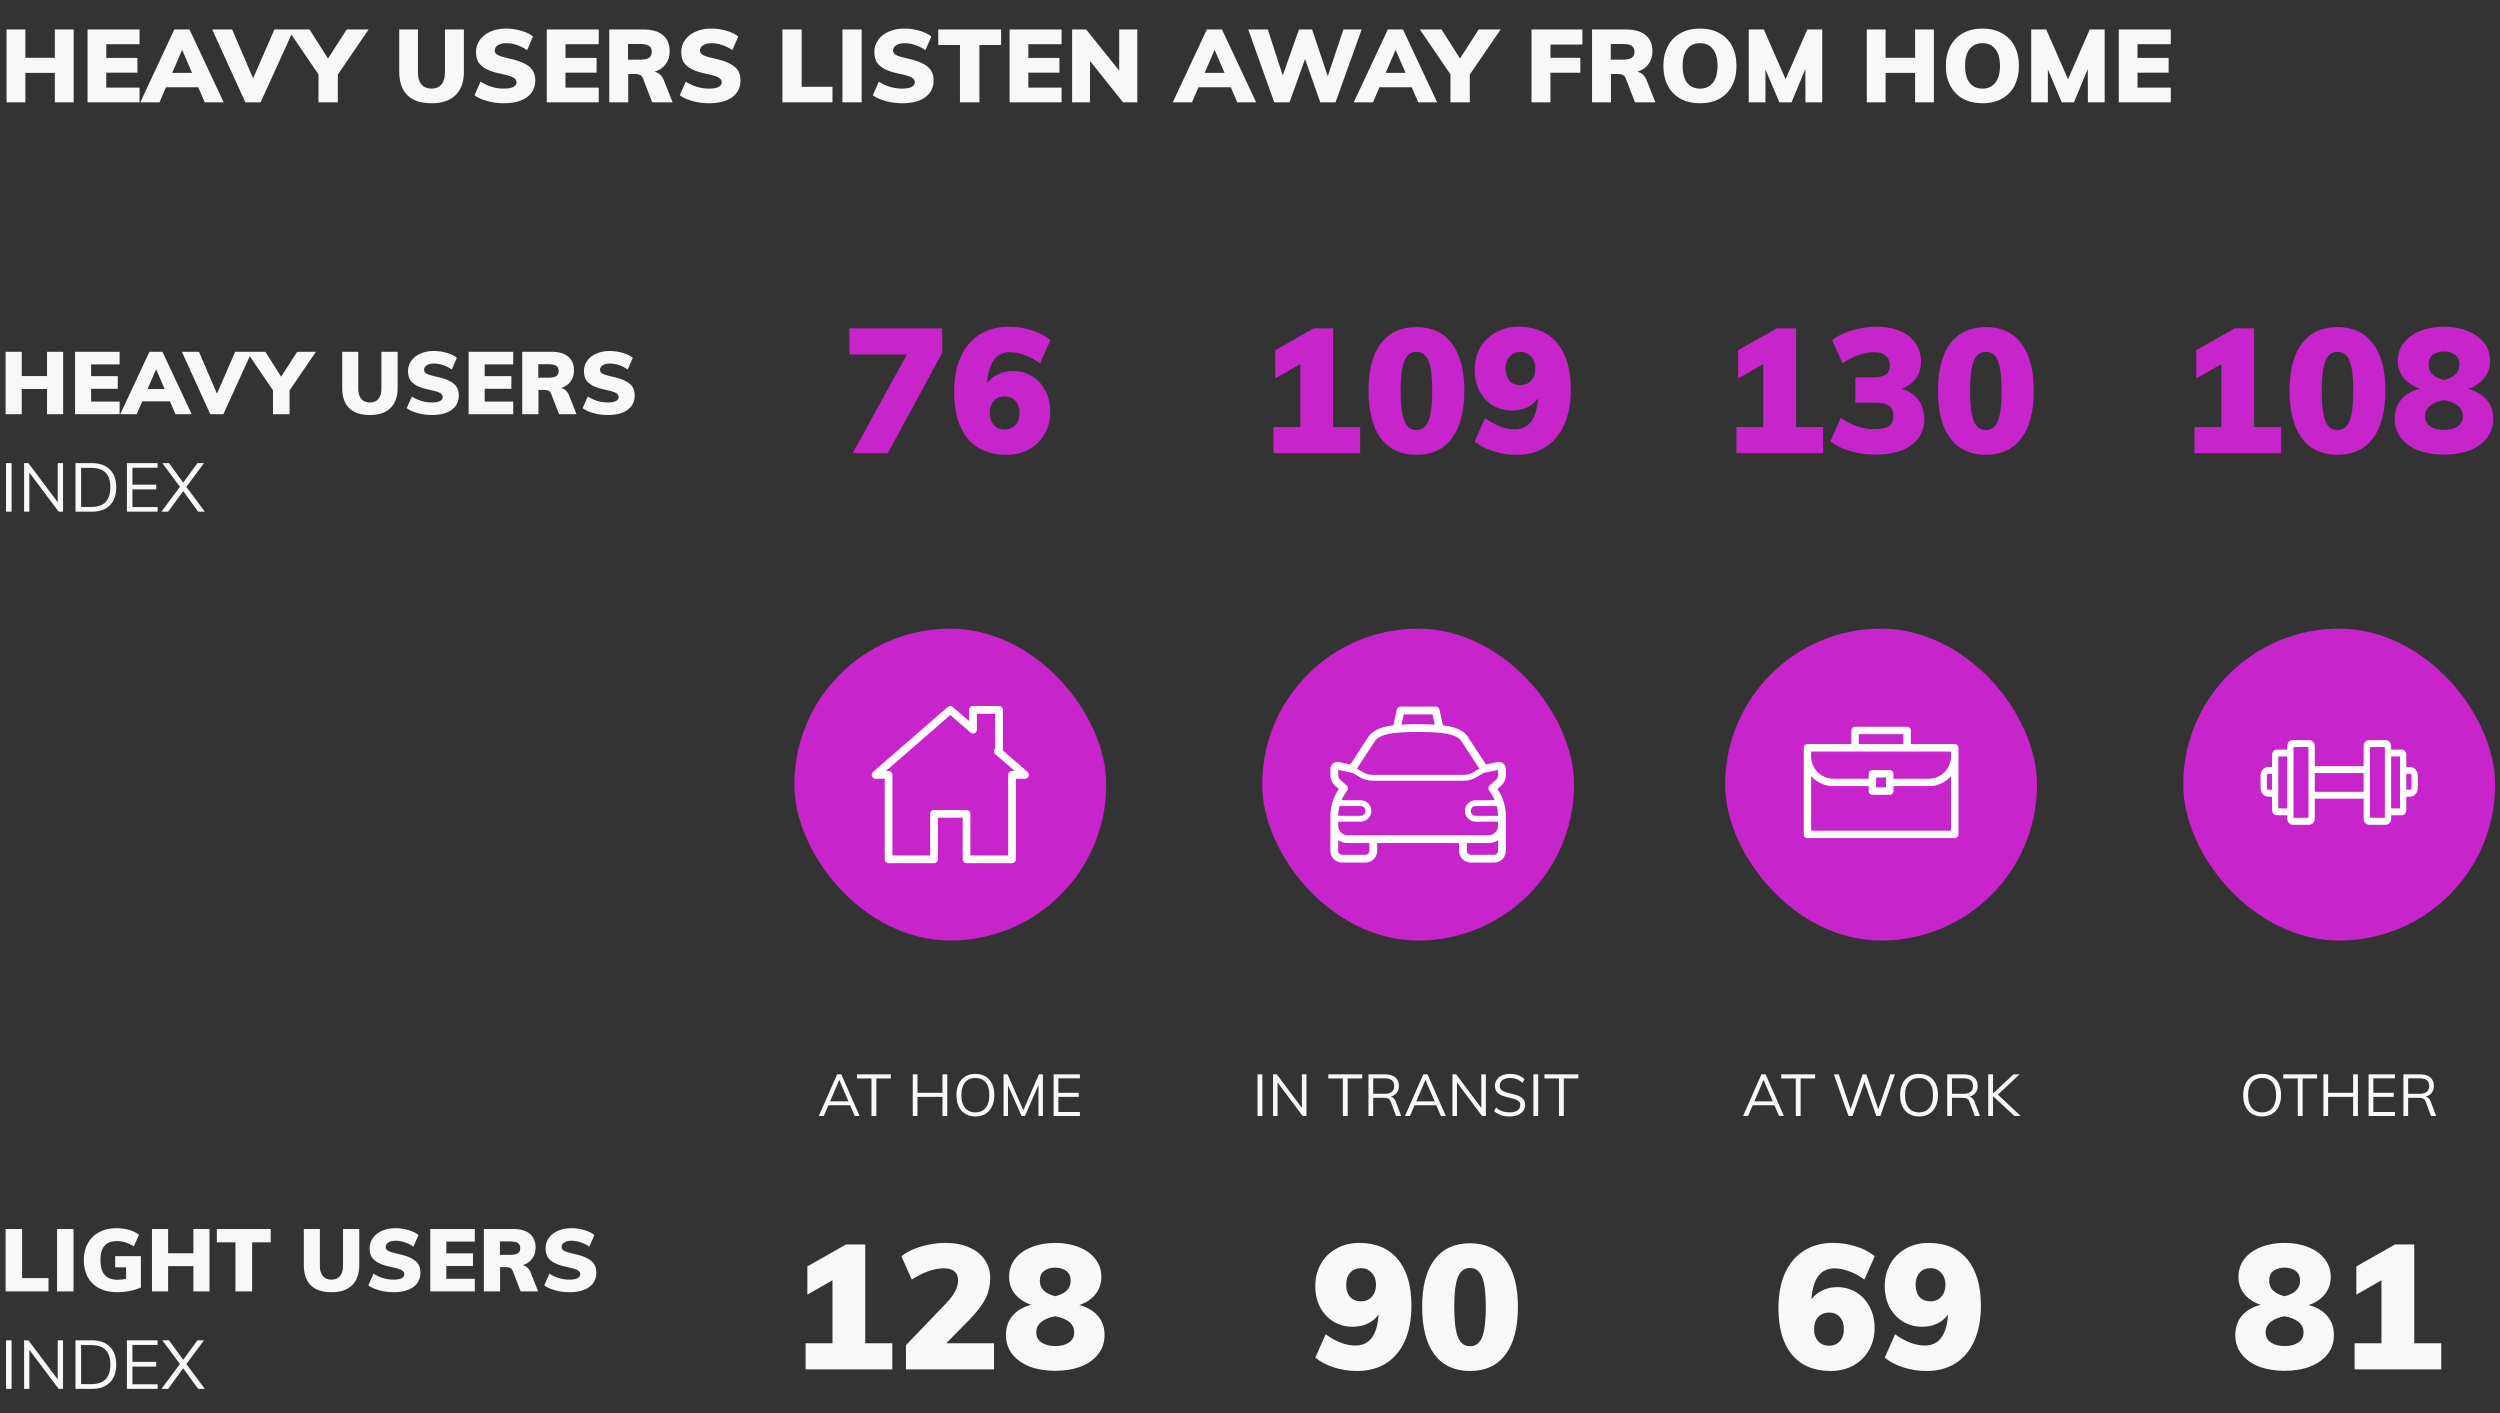 <svg width="513" height="290" viewBox="0 0 513 290" fill="none" xmlns="http://www.w3.org/2000/svg">
<rect x="0" y="0" width="513" height="290" fill="#333333" stroke="none"/>
<path d="M15.12 6.048V21H11.256V14.952H5.208V21H1.344V6.048H5.208V11.865H11.256V6.048H15.12ZM17.966 6.048H28.634V9.072H21.809V11.886H28.193V14.91H21.809V17.976H28.634V21H17.966V6.048ZM40.69 17.913H34.054L32.731 21H28.783L35.776 6.048H38.884L45.898 21H42.013L40.69 17.913ZM39.409 14.952L37.372 10.227L35.335 14.952H39.409ZM60.276 6.048L53.472 21H50.343L43.539 6.048H47.634L51.939 16.086L56.307 6.048H60.276ZM69.322 15.288V21H65.353V15.267L59.074 6.048H63.526L67.306 12.012L71.149 6.048H75.643L69.322 15.288ZM88.557 21.189C86.373 21.189 84.721 20.643 83.601 19.551C82.481 18.445 81.921 16.828 81.921 14.7V6.048H85.764V14.847C85.764 15.925 86.002 16.751 86.478 17.325C86.968 17.899 87.661 18.186 88.557 18.186C89.439 18.186 90.118 17.899 90.594 17.325C91.07 16.737 91.308 15.911 91.308 14.847V6.048H95.193V14.7C95.193 16.8 94.619 18.41 93.471 19.53C92.337 20.636 90.699 21.189 88.557 21.189ZM103.348 21.189C102.228 21.189 101.122 21.042 100.03 20.748C98.938 20.454 98.049 20.055 97.363 19.551L98.602 16.758C99.33 17.22 100.1 17.577 100.912 17.829C101.738 18.067 102.564 18.186 103.39 18.186C104.23 18.186 104.874 18.074 105.322 17.85C105.77 17.612 105.994 17.283 105.994 16.863C105.994 16.485 105.791 16.177 105.385 15.939C104.979 15.687 104.216 15.442 103.096 15.204C101.682 14.924 100.583 14.581 99.799 14.175C99.015 13.755 98.462 13.265 98.14 12.705C97.832 12.145 97.678 11.466 97.678 10.668C97.678 9.758 97.937 8.939 98.455 8.211C98.973 7.469 99.701 6.895 100.639 6.489C101.577 6.069 102.648 5.859 103.852 5.859C104.93 5.859 105.973 6.013 106.981 6.321C108.003 6.615 108.801 7.007 109.375 7.497L108.157 10.29C107.499 9.828 106.806 9.478 106.078 9.24C105.35 8.988 104.622 8.862 103.894 8.862C103.18 8.862 102.606 9.002 102.172 9.282C101.738 9.548 101.521 9.912 101.521 10.374C101.521 10.626 101.598 10.836 101.752 11.004C101.906 11.172 102.193 11.34 102.613 11.508C103.033 11.662 103.663 11.83 104.503 12.012C105.861 12.306 106.925 12.663 107.695 13.083C108.479 13.489 109.032 13.972 109.354 14.532C109.676 15.078 109.837 15.736 109.837 16.506C109.837 17.962 109.27 19.11 108.136 19.95C107.002 20.776 105.406 21.189 103.348 21.189ZM112.194 6.048H122.862V9.072H116.037V11.886H122.421V14.91H116.037V17.976H122.862V21H112.194V6.048ZM138.021 21H133.842L131.91 16.023C131.686 15.463 131.161 15.183 130.335 15.183H128.907V21H125.022V6.048H131.973C133.779 6.048 135.137 6.44 136.047 7.224C136.957 7.994 137.412 9.1 137.412 10.542C137.412 11.55 137.139 12.425 136.593 13.167C136.061 13.895 135.305 14.413 134.325 14.721C134.745 14.805 135.123 15.001 135.459 15.309C135.795 15.617 136.061 16.03 136.257 16.548L138.021 21ZM131.343 12.243C132.183 12.243 132.792 12.117 133.17 11.865C133.548 11.599 133.737 11.193 133.737 10.647C133.737 10.073 133.548 9.66 133.17 9.408C132.806 9.156 132.197 9.03 131.343 9.03H128.865V12.243H131.343ZM145.462 21.189C144.342 21.189 143.236 21.042 142.144 20.748C141.052 20.454 140.163 20.055 139.477 19.551L140.716 16.758C141.444 17.22 142.214 17.577 143.026 17.829C143.852 18.067 144.678 18.186 145.504 18.186C146.344 18.186 146.988 18.074 147.436 17.85C147.884 17.612 148.108 17.283 148.108 16.863C148.108 16.485 147.905 16.177 147.499 15.939C147.093 15.687 146.33 15.442 145.21 15.204C143.796 14.924 142.697 14.581 141.913 14.175C141.129 13.755 140.576 13.265 140.254 12.705C139.946 12.145 139.792 11.466 139.792 10.668C139.792 9.758 140.051 8.939 140.569 8.211C141.087 7.469 141.815 6.895 142.753 6.489C143.691 6.069 144.762 5.859 145.966 5.859C147.044 5.859 148.087 6.013 149.095 6.321C150.117 6.615 150.915 7.007 151.489 7.497L150.271 10.29C149.613 9.828 148.92 9.478 148.192 9.24C147.464 8.988 146.736 8.862 146.008 8.862C145.294 8.862 144.72 9.002 144.286 9.282C143.852 9.548 143.635 9.912 143.635 10.374C143.635 10.626 143.712 10.836 143.866 11.004C144.02 11.172 144.307 11.34 144.727 11.508C145.147 11.662 145.777 11.83 146.617 12.012C147.975 12.306 149.039 12.663 149.809 13.083C150.593 13.489 151.146 13.972 151.468 14.532C151.79 15.078 151.951 15.736 151.951 16.506C151.951 17.962 151.384 19.11 150.25 19.95C149.116 20.776 147.52 21.189 145.462 21.189ZM160.553 6.048H164.501V17.808H170.822V21H160.553V6.048ZM172.869 6.048H176.817V21H172.869V6.048ZM185.086 21.189C183.966 21.189 182.86 21.042 181.768 20.748C180.676 20.454 179.787 20.055 179.101 19.551L180.34 16.758C181.068 17.22 181.838 17.577 182.65 17.829C183.476 18.067 184.302 18.186 185.128 18.186C185.968 18.186 186.612 18.074 187.06 17.85C187.508 17.612 187.732 17.283 187.732 16.863C187.732 16.485 187.529 16.177 187.123 15.939C186.717 15.687 185.954 15.442 184.834 15.204C183.42 14.924 182.321 14.581 181.537 14.175C180.753 13.755 180.2 13.265 179.878 12.705C179.57 12.145 179.416 11.466 179.416 10.668C179.416 9.758 179.675 8.939 180.193 8.211C180.711 7.469 181.439 6.895 182.377 6.489C183.315 6.069 184.386 5.859 185.59 5.859C186.668 5.859 187.711 6.013 188.719 6.321C189.741 6.615 190.539 7.007 191.113 7.497L189.895 10.29C189.237 9.828 188.544 9.478 187.816 9.24C187.088 8.988 186.36 8.862 185.632 8.862C184.918 8.862 184.344 9.002 183.91 9.282C183.476 9.548 183.259 9.912 183.259 10.374C183.259 10.626 183.336 10.836 183.49 11.004C183.644 11.172 183.931 11.34 184.351 11.508C184.771 11.662 185.401 11.83 186.241 12.012C187.599 12.306 188.663 12.663 189.433 13.083C190.217 13.489 190.77 13.972 191.092 14.532C191.414 15.078 191.575 15.736 191.575 16.506C191.575 17.962 191.008 19.11 189.874 19.95C188.74 20.776 187.144 21.189 185.086 21.189ZM196.984 9.24H192.532V6.048H205.426V9.24H200.974V21H196.984V9.24ZM207.17 6.048H217.838V9.072H211.013V11.886H217.397V14.91H211.013V17.976H217.838V21H207.17V6.048ZM233.375 6.048V21H230.456L223.673 12.516V21H219.998V6.048H222.875L229.658 14.49V6.048H233.375ZM252.556 17.913H245.92L244.597 21H240.649L247.642 6.048H250.75L257.764 21H253.879L252.556 17.913ZM251.275 14.952L249.238 10.227L247.201 14.952H251.275ZM279.408 6.048L274.053 21H270.924L267.795 12.117L264.603 21H261.474L256.14 6.048H260.151L263.217 15.477L266.556 6.048H269.244L272.457 15.645L275.67 6.048H279.408ZM289.697 17.913H283.061L281.738 21H277.79L284.783 6.048H287.891L294.905 21H291.02L289.697 17.913ZM288.416 14.952L286.379 10.227L284.342 14.952H288.416ZM301.604 15.288V21H297.635V15.267L291.356 6.048H295.808L299.588 12.012L303.431 6.048H307.925L301.604 15.288ZM314.267 6.048H324.704V9.135H318.152V11.865H324.284V14.931H318.152V21H314.267V6.048ZM339.684 21H335.505L333.573 16.023C333.349 15.463 332.824 15.183 331.998 15.183H330.57V21H326.685V6.048H333.636C335.442 6.048 336.8 6.44 337.71 7.224C338.62 7.994 339.075 9.1 339.075 10.542C339.075 11.55 338.802 12.425 338.256 13.167C337.724 13.895 336.968 14.413 335.988 14.721C336.408 14.805 336.786 15.001 337.122 15.309C337.458 15.617 337.724 16.03 337.92 16.548L339.684 21ZM333.006 12.243C333.846 12.243 334.455 12.117 334.833 11.865C335.211 11.599 335.4 11.193 335.4 10.647C335.4 10.073 335.211 9.66 334.833 9.408C334.469 9.156 333.86 9.03 333.006 9.03H330.528V12.243H333.006ZM348.847 21.189C347.321 21.189 345.991 20.881 344.857 20.265C343.723 19.635 342.848 18.739 342.232 17.577C341.63 16.415 341.329 15.057 341.329 13.503C341.329 11.949 341.637 10.598 342.253 9.45C342.869 8.302 343.737 7.42 344.857 6.804C345.991 6.174 347.321 5.859 348.847 5.859C350.373 5.859 351.696 6.174 352.816 6.804C353.95 7.42 354.818 8.302 355.42 9.45C356.022 10.598 356.323 11.949 356.323 13.503C356.323 15.057 356.022 16.415 355.42 17.577C354.818 18.739 353.95 19.635 352.816 20.265C351.696 20.881 350.373 21.189 348.847 21.189ZM348.847 18.186C349.967 18.186 350.842 17.787 351.472 16.989C352.116 16.191 352.438 15.029 352.438 13.503C352.438 11.991 352.116 10.843 351.472 10.059C350.842 9.261 349.967 8.862 348.847 8.862C347.727 8.862 346.852 9.254 346.222 10.038C345.592 10.822 345.277 11.977 345.277 13.503C345.277 15.043 345.592 16.212 346.222 17.01C346.852 17.794 347.727 18.186 348.847 18.186ZM373.922 6.048V21H370.478L370.457 14.154L367.622 21H365.123L362.267 14.238V21H358.844V6.048H361.931L366.404 16.254L370.856 6.048H373.922ZM396.839 6.048V21H392.975V14.952H386.927V21H383.063V6.048H386.927V11.865H392.975V6.048H396.839ZM406.804 21.189C405.278 21.189 403.948 20.881 402.814 20.265C401.68 19.635 400.805 18.739 400.189 17.577C399.587 16.415 399.286 15.057 399.286 13.503C399.286 11.949 399.594 10.598 400.21 9.45C400.826 8.302 401.694 7.42 402.814 6.804C403.948 6.174 405.278 5.859 406.804 5.859C408.33 5.859 409.653 6.174 410.773 6.804C411.907 7.42 412.775 8.302 413.377 9.45C413.979 10.598 414.28 11.949 414.28 13.503C414.28 15.057 413.979 16.415 413.377 17.577C412.775 18.739 411.907 19.635 410.773 20.265C409.653 20.881 408.33 21.189 406.804 21.189ZM406.804 18.186C407.924 18.186 408.799 17.787 409.429 16.989C410.073 16.191 410.395 15.029 410.395 13.503C410.395 11.991 410.073 10.843 409.429 10.059C408.799 9.261 407.924 8.862 406.804 8.862C405.684 8.862 404.809 9.254 404.179 10.038C403.549 10.822 403.234 11.977 403.234 13.503C403.234 15.043 403.549 16.212 404.179 17.01C404.809 17.794 405.684 18.186 406.804 18.186ZM431.879 6.048V21H428.435L428.414 14.154L425.579 21H423.08L420.224 14.238V21H416.801V6.048H419.888L424.361 16.254L428.813 6.048H431.879ZM434.775 6.048H445.443V9.072H438.618V11.886H445.002V14.91H438.618V17.976H445.443V21H434.775V6.048Z" fill="#F8F8F8"/>
<path d="M12.96 72.184V85H9.648V79.816H4.464V85H1.152V72.184H4.464V77.17H9.648V72.184H12.96ZM15.4 72.184H24.544V74.776H18.694V77.188H24.166V79.78H18.694V82.408H24.544V85H15.4V72.184ZM34.877 82.354H29.189L28.055 85H24.671L30.665 72.184H33.329L39.341 85H36.011L34.877 82.354ZM33.779 79.816L32.033 75.766L30.287 79.816H33.779ZM51.665 72.184L45.833 85H43.151L37.319 72.184H40.829L44.519 80.788L48.263 72.184H51.665ZM59.419 80.104V85H56.017V80.086L50.635 72.184H54.451L57.691 77.296L60.985 72.184H64.837L59.419 80.104ZM75.906 85.162C74.034 85.162 72.618 84.694 71.658 83.758C70.698 82.81 70.218 81.424 70.218 79.6V72.184H73.512V79.726C73.512 80.65 73.716 81.358 74.124 81.85C74.544 82.342 75.138 82.588 75.906 82.588C76.662 82.588 77.244 82.342 77.652 81.85C78.06 81.346 78.264 80.638 78.264 79.726V72.184H81.594V79.6C81.594 81.4 81.102 82.78 80.118 83.74C79.146 84.688 77.742 85.162 75.906 85.162ZM88.584 85.162C87.624 85.162 86.676 85.036 85.74 84.784C84.804 84.532 84.042 84.19 83.454 83.758L84.516 81.364C85.14 81.76 85.8 82.066 86.496 82.282C87.204 82.486 87.912 82.588 88.62 82.588C89.34 82.588 89.892 82.492 90.276 82.3C90.66 82.096 90.852 81.814 90.852 81.454C90.852 81.13 90.678 80.866 90.33 80.662C89.982 80.446 89.328 80.236 88.368 80.032C87.156 79.792 86.214 79.498 85.542 79.15C84.87 78.79 84.396 78.37 84.12 77.89C83.856 77.41 83.724 76.828 83.724 76.144C83.724 75.364 83.946 74.662 84.39 74.038C84.834 73.402 85.458 72.91 86.262 72.562C87.066 72.202 87.984 72.022 89.016 72.022C89.94 72.022 90.834 72.154 91.698 72.418C92.574 72.67 93.258 73.006 93.75 73.426L92.706 75.82C92.142 75.424 91.548 75.124 90.924 74.92C90.3 74.704 89.676 74.596 89.052 74.596C88.44 74.596 87.948 74.716 87.576 74.956C87.204 75.184 87.018 75.496 87.018 75.892C87.018 76.108 87.084 76.288 87.216 76.432C87.348 76.576 87.594 76.72 87.954 76.864C88.314 76.996 88.854 77.14 89.574 77.296C90.738 77.548 91.65 77.854 92.31 78.214C92.982 78.562 93.456 78.976 93.732 79.456C94.008 79.924 94.146 80.488 94.146 81.148C94.146 82.396 93.66 83.38 92.688 84.1C91.716 84.808 90.348 85.162 88.584 85.162ZM96.166 72.184H105.31V74.776H99.46V77.188H104.932V79.78H99.46V82.408H105.31V85H96.166V72.184ZM118.304 85H114.722L113.066 80.734C112.874 80.254 112.424 80.014 111.716 80.014H110.492V85H107.162V72.184H113.12C114.668 72.184 115.832 72.52 116.612 73.192C117.392 73.852 117.782 74.8 117.782 76.036C117.782 76.9 117.548 77.65 117.08 78.286C116.624 78.91 115.976 79.354 115.136 79.618C115.496 79.69 115.82 79.858 116.108 80.122C116.396 80.386 116.624 80.74 116.792 81.184L118.304 85ZM112.58 77.494C113.3 77.494 113.822 77.386 114.146 77.17C114.47 76.942 114.632 76.594 114.632 76.126C114.632 75.634 114.47 75.28 114.146 75.064C113.834 74.848 113.312 74.74 112.58 74.74H110.456V77.494H112.58ZM124.682 85.162C123.722 85.162 122.774 85.036 121.838 84.784C120.902 84.532 120.14 84.19 119.552 83.758L120.614 81.364C121.238 81.76 121.898 82.066 122.594 82.282C123.302 82.486 124.01 82.588 124.718 82.588C125.438 82.588 125.99 82.492 126.374 82.3C126.758 82.096 126.95 81.814 126.95 81.454C126.95 81.13 126.776 80.866 126.428 80.662C126.08 80.446 125.426 80.236 124.466 80.032C123.254 79.792 122.312 79.498 121.64 79.15C120.968 78.79 120.494 78.37 120.218 77.89C119.954 77.41 119.822 76.828 119.822 76.144C119.822 75.364 120.044 74.662 120.488 74.038C120.932 73.402 121.556 72.91 122.36 72.562C123.164 72.202 124.082 72.022 125.114 72.022C126.038 72.022 126.932 72.154 127.796 72.418C128.672 72.67 129.356 73.006 129.848 73.426L128.804 75.82C128.24 75.424 127.646 75.124 127.022 74.92C126.398 74.704 125.774 74.596 125.15 74.596C124.538 74.596 124.046 74.716 123.674 74.956C123.302 75.184 123.116 75.496 123.116 75.892C123.116 76.108 123.182 76.288 123.314 76.432C123.446 76.576 123.692 76.72 124.052 76.864C124.412 76.996 124.952 77.14 125.672 77.296C126.836 77.548 127.748 77.854 128.408 78.214C129.08 78.562 129.554 78.976 129.83 79.456C130.106 79.924 130.244 80.488 130.244 81.148C130.244 82.396 129.758 83.38 128.786 84.1C127.814 84.808 126.446 85.162 124.682 85.162Z" fill="#F8F8F8"/>
<path d="M193.34 67.368V72.408L182.18 93H174.98L186.104 72.732H174.296V67.368H193.34ZM207.847 76.116C209.311 76.116 210.619 76.476 211.771 77.196C212.947 77.916 213.859 78.912 214.507 80.184C215.179 81.432 215.515 82.86 215.515 84.468C215.515 86.172 215.131 87.696 214.363 89.04C213.595 90.384 212.527 91.44 211.159 92.208C209.791 92.952 208.243 93.324 206.515 93.324C203.083 93.324 200.431 92.208 198.559 89.976C196.711 87.744 195.787 84.564 195.787 80.436C195.787 77.676 196.231 75.288 197.119 73.272C198.031 71.256 199.327 69.72 201.007 68.664C202.687 67.584 204.679 67.044 206.983 67.044C208.615 67.044 210.187 67.284 211.699 67.764C213.211 68.244 214.495 68.916 215.551 69.78L213.427 74.568C212.347 73.776 211.279 73.2 210.223 72.84C209.167 72.456 208.195 72.264 207.307 72.264C204.427 72.264 202.843 74.388 202.555 78.636C203.107 77.868 203.851 77.256 204.787 76.8C205.723 76.344 206.743 76.116 207.847 76.116ZM206.155 88.14C207.091 88.14 207.835 87.828 208.387 87.204C208.939 86.58 209.215 85.764 209.215 84.756C209.215 83.7 208.939 82.872 208.387 82.272C207.859 81.648 207.115 81.336 206.155 81.336C205.243 81.336 204.499 81.648 203.923 82.272C203.371 82.896 203.095 83.724 203.095 84.756C203.095 85.74 203.371 86.556 203.923 87.204C204.499 87.828 205.243 88.14 206.155 88.14Z" fill="#C824CB"/>
<path d="M183.096 275.636V281H165.312V275.636H170.82V262.712L165.672 265.664V259.868L173.592 255.368H177.552V275.636H183.096ZM203.975 275.636V281H185.903V276.032L194.255 267.32C195.815 265.688 196.595 264.164 196.595 262.748C196.595 261.092 195.611 260.264 193.643 260.264C192.635 260.264 191.567 260.468 190.439 260.876C189.335 261.26 188.219 261.824 187.091 262.568L184.967 257.78C185.999 256.94 187.331 256.28 188.963 255.8C190.619 255.296 192.299 255.044 194.003 255.044C195.851 255.044 197.459 255.344 198.827 255.944C200.219 256.52 201.287 257.36 202.031 258.464C202.799 259.544 203.183 260.816 203.183 262.28C203.183 263.768 202.883 265.124 202.283 266.348C201.707 267.548 200.711 268.904 199.295 270.416L194.183 275.636H203.975ZM221.468 267.788C223.1 268.22 224.372 268.964 225.284 270.02C226.196 271.076 226.652 272.384 226.652 273.944C226.652 275.456 226.22 276.764 225.356 277.868C224.492 278.972 223.292 279.824 221.756 280.424C220.244 281 218.504 281.288 216.536 281.288C214.568 281.288 212.816 281 211.28 280.424C209.768 279.824 208.58 278.972 207.716 277.868C206.852 276.764 206.42 275.456 206.42 273.944C206.42 272.36 206.876 271.04 207.788 269.984C208.7 268.904 209.984 268.16 211.64 267.752C210.224 267.272 209.108 266.54 208.292 265.556C207.476 264.548 207.068 263.372 207.068 262.028C207.068 260.612 207.476 259.376 208.292 258.32C209.132 257.264 210.26 256.46 211.676 255.908C213.116 255.332 214.736 255.044 216.536 255.044C218.336 255.044 219.944 255.332 221.36 255.908C222.8 256.46 223.928 257.264 224.744 258.32C225.584 259.376 226.004 260.612 226.004 262.028C226.004 263.396 225.584 264.596 224.744 265.628C223.928 266.636 222.836 267.356 221.468 267.788ZM216.536 260.12C215.6 260.12 214.832 260.348 214.232 260.804C213.656 261.236 213.368 261.908 213.368 262.82C213.368 264.404 214.424 265.46 216.536 265.988C218.648 265.46 219.704 264.404 219.704 262.82C219.704 261.908 219.404 261.236 218.804 260.804C218.228 260.348 217.472 260.12 216.536 260.12ZM216.536 276.212C217.688 276.212 218.624 275.972 219.344 275.492C220.064 275.012 220.424 274.316 220.424 273.404C220.424 272.516 220.076 271.796 219.38 271.244C218.684 270.692 217.736 270.308 216.536 270.092C215.336 270.308 214.388 270.692 213.692 271.244C212.996 271.796 212.648 272.516 212.648 273.404C212.648 274.316 213.008 275.012 213.728 275.492C214.448 275.972 215.384 276.212 216.536 276.212Z" fill="#F8F8F8"/>
<path d="M174.448 226.804H169.984L169.036 229H168.016L171.772 220.456H172.636L176.392 229H175.384L174.448 226.804ZM174.1 225.988L172.216 221.596L170.332 225.988H174.1ZM178.824 221.296H175.848V220.456H182.796V221.296H179.82V229H178.824V221.296ZM194.376 220.456V229H193.392V225.076H188.268V229H187.296V220.456H188.268V224.248H193.392V220.456H194.376ZM200.148 229.096C199.356 229.096 198.668 228.92 198.084 228.568C197.5 228.216 197.048 227.712 196.728 227.056C196.416 226.392 196.26 225.616 196.26 224.728C196.26 223.832 196.416 223.056 196.728 222.4C197.04 221.744 197.488 221.24 198.072 220.888C198.656 220.536 199.348 220.36 200.148 220.36C200.948 220.36 201.64 220.536 202.224 220.888C202.808 221.24 203.256 221.744 203.568 222.4C203.88 223.056 204.036 223.828 204.036 224.716C204.036 225.612 203.876 226.388 203.556 227.044C203.244 227.7 202.796 228.208 202.212 228.568C201.628 228.92 200.94 229.096 200.148 229.096ZM200.148 228.256C201.052 228.256 201.756 227.948 202.26 227.332C202.764 226.716 203.016 225.844 203.016 224.716C203.016 223.588 202.764 222.72 202.26 222.112C201.764 221.504 201.06 221.2 200.148 221.2C199.236 221.2 198.528 221.508 198.024 222.124C197.52 222.732 197.268 223.596 197.268 224.716C197.268 225.844 197.52 226.716 198.024 227.332C198.528 227.948 199.236 228.256 200.148 228.256ZM214.006 220.456V229H213.094V222.652L210.322 229H209.626L206.83 222.7L206.842 229H205.93V220.456H206.746L209.986 227.824L213.19 220.456H214.006ZM216.202 220.456H221.602V221.272H217.174V224.248H221.362V225.076H217.174V228.184H221.602V229H216.202V220.456Z" fill="#F8F8F8"/>
<rect x="163" y="129" width="64" height="64" rx="32" fill="#C824CB"/>
<path fill-rule="evenodd" clip-rule="evenodd" d="M198.334 177H207.667C208.034 177 208.334 176.701 208.334 176.333V159.667H210.334C210.611 159.667 210.861 159.494 210.958 159.234C211.055 158.973 210.979 158.681 210.771 158.497L205.667 154.06V145.667C205.667 145.299 205.367 145 205 145H199.667C199.3 145 199 145.299 199 145.667V148.263L195.437 145.164C195.187 144.945 194.813 144.945 194.563 145.164L179.229 158.497C179.02 158.681 178.945 158.973 179.042 159.234C179.14 159.495 179.389 159.667 179.666 159.667H181.666V176.333C181.666 176.701 181.965 177 182.333 177H191.667C192.035 177 192.333 176.701 192.333 176.333V167.667H197.667V176.333C197.667 176.701 197.967 177 198.334 177ZM207.001 175.667H199V167C199 166.632 198.7 166.334 198.334 166.334H191.667C191.299 166.334 191 166.632 191 167V175.667H183V159.001C183 158.633 182.701 158.334 182.333 158.334H181.449L195 146.552L199.23 150.232C199.427 150.401 199.708 150.442 199.944 150.333C200.183 150.225 200.334 149.988 200.332 149.726V146.335H204.332V153.638C204.299 153.668 204.267 153.7 204.239 153.736C204.015 154.016 204.051 154.422 204.322 154.658L208.551 158.334H207.667C207.301 158.334 207.001 158.633 207.001 159.001V175.667Z" fill="white"/>
<path d="M208.334 159.667V159.542H208.209V159.667H208.334ZM210.958 159.234L211.075 159.278L211.075 159.278L210.958 159.234ZM210.771 158.497L210.854 158.403L210.853 158.402L210.771 158.497ZM205.667 154.06H205.542V154.117L205.585 154.154L205.667 154.06ZM199 148.263L198.918 148.357L199.125 148.537V148.263H199ZM195.437 145.164L195.355 145.258L195.355 145.258L195.437 145.164ZM194.563 145.164L194.645 145.258L194.645 145.258L194.563 145.164ZM179.229 158.497L179.147 158.402L179.146 158.403L179.229 158.497ZM179.042 159.234L179.159 159.19L179.042 159.234ZM181.666 159.667H181.791V159.542H181.666V159.667ZM192.333 167.667V167.542H192.208V167.667H192.333ZM197.667 167.667H197.792V167.542H197.667V167.667ZM199 175.667H198.875V175.792H199V175.667ZM207.001 175.667V175.792H207.126V175.667H207.001ZM191 175.667V175.792H191.125V175.667H191ZM183 175.667H182.875V175.792H183V175.667ZM181.449 158.334L181.367 158.24L181.115 158.459H181.449V158.334ZM195 146.552L195.082 146.458L195 146.386L194.918 146.458L195 146.552ZM199.23 150.232L199.148 150.326L199.148 150.327L199.23 150.232ZM199.944 150.333L199.893 150.219L199.892 150.22L199.944 150.333ZM200.332 149.726H200.207L200.207 149.727L200.332 149.726ZM200.332 146.335V146.21H200.207V146.335H200.332ZM204.332 146.335H204.457V146.21H204.332V146.335ZM204.332 153.638L204.415 153.732L204.457 153.695V153.638H204.332ZM204.239 153.736L204.337 153.814L204.338 153.812L204.239 153.736ZM204.322 154.658L204.24 154.752L204.24 154.753L204.322 154.658ZM208.551 158.334V158.459H208.886L208.633 158.24L208.551 158.334ZM207.667 176.875H198.334V177.125H207.667V176.875ZM208.209 176.333C208.209 176.632 207.965 176.875 207.667 176.875V177.125C208.103 177.125 208.459 176.771 208.459 176.333H208.209ZM208.209 159.667V176.333H208.459V159.667H208.209ZM210.334 159.542H208.334V159.792H210.334V159.542ZM210.841 159.19C210.762 159.402 210.559 159.542 210.334 159.542V159.792C210.664 159.792 210.96 159.587 211.075 159.278L210.841 159.19ZM210.689 158.59C210.859 158.741 210.92 158.978 210.841 159.19L211.075 159.278C211.191 158.967 211.1 158.621 210.854 158.403L210.689 158.59ZM205.585 154.154L210.689 158.591L210.853 158.402L205.749 153.965L205.585 154.154ZM205.542 145.667V154.06H205.792V145.667H205.542ZM205 145.125C205.298 145.125 205.542 145.368 205.542 145.667H205.792C205.792 145.229 205.436 144.875 205 144.875V145.125ZM199.667 145.125H205V144.875H199.667V145.125ZM199.125 145.667C199.125 145.368 199.369 145.125 199.667 145.125V144.875C199.231 144.875 198.875 145.229 198.875 145.667H199.125ZM199.125 148.263V145.667H198.875V148.263H199.125ZM195.355 145.258L198.918 148.357L199.082 148.168L195.519 145.07L195.355 145.258ZM194.645 145.258C194.849 145.081 195.152 145.081 195.355 145.258L195.52 145.07C195.222 144.81 194.778 144.81 194.481 145.07L194.645 145.258ZM179.311 158.591L194.645 145.258L194.481 145.07L179.147 158.402L179.311 158.591ZM179.159 159.19C179.08 158.978 179.141 158.741 179.311 158.591L179.146 158.403C178.898 158.621 178.809 158.967 178.925 159.278L179.159 159.19ZM179.666 159.542C179.441 159.542 179.238 159.403 179.159 159.19L178.925 159.278C179.041 159.588 179.337 159.792 179.666 159.792V159.542ZM181.666 159.542H179.666V159.792H181.666V159.542ZM181.791 176.333V159.667H181.541V176.333H181.791ZM182.333 176.875C182.034 176.875 181.791 176.632 181.791 176.333H181.541C181.541 176.77 181.896 177.125 182.333 177.125V176.875ZM191.667 176.875H182.333V177.125H191.667V176.875ZM192.208 176.333C192.208 176.632 191.966 176.875 191.667 176.875V177.125C192.104 177.125 192.458 176.77 192.458 176.333H192.208ZM192.208 167.667V176.333H192.458V167.667H192.208ZM197.667 167.542H192.333V167.792H197.667V167.542ZM197.792 176.333V167.667H197.542V176.333H197.792ZM198.334 176.875C198.036 176.875 197.792 176.632 197.792 176.333H197.542C197.542 176.771 197.898 177.125 198.334 177.125V176.875ZM199 175.792H207.001V175.542H199V175.792ZM198.875 167V175.667H199.125V167H198.875ZM198.334 166.459C198.631 166.459 198.875 166.702 198.875 167H199.125C199.125 166.563 198.769 166.209 198.334 166.209V166.459ZM191.667 166.459H198.334V166.209H191.667V166.459ZM191.125 167C191.125 166.701 191.368 166.459 191.667 166.459V166.209C191.23 166.209 190.875 166.563 190.875 167H191.125ZM191.125 175.667V167H190.875V175.667H191.125ZM183 175.792H191V175.542H183V175.792ZM182.875 159.001V175.667H183.125V159.001H182.875ZM182.333 158.459C182.632 158.459 182.875 158.702 182.875 159.001H183.125C183.125 158.564 182.77 158.209 182.333 158.209V158.459ZM181.449 158.459H182.333V158.209H181.449V158.459ZM194.918 146.458L181.367 158.24L181.531 158.428L195.082 146.646L194.918 146.458ZM199.312 150.137L195.082 146.458L194.918 146.646L199.148 150.326L199.312 150.137ZM199.892 150.22C199.701 150.308 199.472 150.275 199.311 150.137L199.148 150.327C199.382 150.527 199.716 150.577 199.997 150.447L199.892 150.22ZM200.207 149.727C200.208 149.94 200.086 150.132 199.893 150.219L199.996 150.447C200.28 150.318 200.459 150.036 200.457 149.726L200.207 149.727ZM200.207 146.335V149.726H200.457V146.335H200.207ZM204.332 146.21H200.332V146.46H204.332V146.21ZM204.457 153.638V146.335H204.207V153.638H204.457ZM204.338 153.812C204.36 153.784 204.386 153.758 204.415 153.732L204.25 153.544C204.213 153.577 204.175 153.615 204.14 153.659L204.338 153.812ZM204.404 154.564C204.184 154.372 204.155 154.041 204.337 153.814L204.142 153.658C203.876 153.99 203.918 154.472 204.24 154.752L204.404 154.564ZM208.633 158.24L204.404 154.564L204.24 154.753L208.469 158.428L208.633 158.24ZM207.667 158.459H208.551V158.209H207.667V158.459ZM207.126 159.001C207.126 158.702 207.369 158.459 207.667 158.459V158.209C207.232 158.209 206.876 158.564 206.876 159.001H207.126ZM207.126 175.667V159.001H206.876V175.667H207.126Z" fill="white"/>
<path d="M279.096 87.636V93H261.312V87.636H266.82V74.712L261.672 77.664V71.868L269.592 67.368H273.552V87.636H279.096ZM290.651 93.324C287.483 93.324 285.047 92.196 283.343 89.94C281.663 87.684 280.823 84.42 280.823 80.148C280.823 75.948 281.663 72.732 283.343 70.5C285.047 68.244 287.483 67.116 290.651 67.116C293.819 67.116 296.243 68.244 297.923 70.5C299.627 72.732 300.479 75.948 300.479 80.148C300.479 84.42 299.627 87.684 297.923 89.94C296.243 92.196 293.819 93.324 290.651 93.324ZM290.651 88.248C291.803 88.248 292.631 87.624 293.135 86.376C293.639 85.104 293.891 83.028 293.891 80.148C293.891 77.34 293.639 75.312 293.135 74.064C292.631 72.816 291.803 72.192 290.651 72.192C289.499 72.192 288.671 72.816 288.167 74.064C287.663 75.312 287.411 77.34 287.411 80.148C287.411 83.028 287.663 85.104 288.167 86.376C288.671 87.624 289.499 88.248 290.651 88.248ZM311.601 67.044C315.033 67.044 317.673 68.16 319.521 70.392C321.393 72.624 322.329 75.804 322.329 79.932C322.329 82.692 321.885 85.08 320.997 87.096C320.109 89.112 318.825 90.66 317.145 91.74C315.465 92.796 313.473 93.324 311.169 93.324C309.537 93.324 307.965 93.084 306.453 92.604C304.941 92.124 303.657 91.452 302.601 90.588L304.725 85.8C306.861 87.336 308.901 88.104 310.845 88.104C313.725 88.104 315.309 85.98 315.597 81.732C315.045 82.524 314.301 83.148 313.365 83.604C312.429 84.036 311.397 84.252 310.269 84.252C308.805 84.252 307.485 83.892 306.309 83.172C305.157 82.452 304.245 81.468 303.573 80.22C302.925 78.948 302.601 77.508 302.601 75.9C302.601 74.196 302.985 72.672 303.753 71.328C304.521 69.984 305.589 68.94 306.957 68.196C308.325 67.428 309.873 67.044 311.601 67.044ZM311.997 79.032C312.909 79.032 313.641 78.72 314.193 78.096C314.769 77.472 315.057 76.644 315.057 75.612C315.057 74.628 314.769 73.824 314.193 73.2C313.617 72.552 312.885 72.228 311.997 72.228C311.061 72.228 310.317 72.54 309.765 73.164C309.213 73.788 308.937 74.604 308.937 75.612C308.937 76.668 309.201 77.508 309.729 78.132C310.281 78.732 311.037 79.032 311.997 79.032Z" fill="#C824CB"/>
<path d="M278.9 255.044C282.332 255.044 284.972 256.16 286.82 258.392C288.692 260.624 289.628 263.804 289.628 267.932C289.628 270.692 289.184 273.08 288.296 275.096C287.408 277.112 286.124 278.66 284.444 279.74C282.764 280.796 280.772 281.324 278.468 281.324C276.836 281.324 275.264 281.084 273.752 280.604C272.24 280.124 270.956 279.452 269.9 278.588L272.024 273.8C274.16 275.336 276.2 276.104 278.144 276.104C281.024 276.104 282.608 273.98 282.896 269.732C282.344 270.524 281.6 271.148 280.664 271.604C279.728 272.036 278.696 272.252 277.568 272.252C276.104 272.252 274.784 271.892 273.608 271.172C272.456 270.452 271.544 269.468 270.872 268.22C270.224 266.948 269.9 265.508 269.9 263.9C269.9 262.196 270.284 260.672 271.052 259.328C271.82 257.984 272.888 256.94 274.256 256.196C275.624 255.428 277.172 255.044 278.9 255.044ZM279.296 267.032C280.208 267.032 280.94 266.72 281.492 266.096C282.068 265.472 282.356 264.644 282.356 263.612C282.356 262.628 282.068 261.824 281.492 261.2C280.916 260.552 280.184 260.228 279.296 260.228C278.36 260.228 277.616 260.54 277.064 261.164C276.512 261.788 276.236 262.604 276.236 263.612C276.236 264.668 276.5 265.508 277.028 266.132C277.58 266.732 278.336 267.032 279.296 267.032ZM301.651 281.324C298.483 281.324 296.047 280.196 294.343 277.94C292.663 275.684 291.823 272.42 291.823 268.148C291.823 263.948 292.663 260.732 294.343 258.5C296.047 256.244 298.483 255.116 301.651 255.116C304.819 255.116 307.243 256.244 308.923 258.5C310.627 260.732 311.479 263.948 311.479 268.148C311.479 272.42 310.627 275.684 308.923 277.94C307.243 280.196 304.819 281.324 301.651 281.324ZM301.651 276.248C302.803 276.248 303.631 275.624 304.135 274.376C304.639 273.104 304.891 271.028 304.891 268.148C304.891 265.34 304.639 263.312 304.135 262.064C303.631 260.816 302.803 260.192 301.651 260.192C300.499 260.192 299.671 260.816 299.167 262.064C298.663 263.312 298.411 265.34 298.411 268.148C298.411 271.028 298.663 273.104 299.167 274.376C299.671 275.624 300.499 276.248 301.651 276.248Z" fill="#F8F8F8"/>
<path d="M258.048 220.456H259.032V229H258.048V220.456ZM268.082 220.456V229H267.314L262.154 222.124V229H261.23V220.456H261.986L267.146 227.332V220.456H268.082ZM275.552 221.296H272.576V220.456H279.524V221.296H276.548V229H275.552V221.296ZM287.515 229H286.471L285.415 226.156C285.287 225.804 285.107 225.568 284.875 225.448C284.651 225.328 284.331 225.268 283.915 225.268H281.779V229H280.807V220.456H284.203C285.123 220.456 285.827 220.66 286.315 221.068C286.811 221.476 287.059 222.064 287.059 222.832C287.059 223.392 286.911 223.864 286.615 224.248C286.327 224.624 285.907 224.892 285.355 225.052C285.603 225.092 285.815 225.2 285.991 225.376C286.167 225.544 286.315 225.788 286.435 226.108L287.515 229ZM284.119 224.452C285.431 224.452 286.087 223.916 286.087 222.844C286.087 222.316 285.927 221.924 285.607 221.668C285.287 221.404 284.791 221.272 284.119 221.272H281.779V224.452H284.119ZM294.737 226.804H290.273L289.325 229H288.305L292.061 220.456H292.925L296.681 229H295.673L294.737 226.804ZM294.389 225.988L292.505 221.596L290.621 225.988H294.389ZM304.898 220.456V229H304.13L298.97 222.124V229H298.046V220.456H298.802L303.962 227.332V220.456H304.898ZM309.799 229.096C308.463 229.096 307.399 228.736 306.607 228.016L306.979 227.26C307.403 227.62 307.835 227.876 308.275 228.028C308.715 228.18 309.227 228.256 309.811 228.256C310.499 228.256 311.027 228.124 311.395 227.86C311.771 227.588 311.959 227.208 311.959 226.72C311.959 226.432 311.867 226.2 311.683 226.024C311.507 225.84 311.271 225.696 310.975 225.592C310.687 225.488 310.299 225.38 309.811 225.268C309.155 225.124 308.615 224.968 308.191 224.8C307.767 224.632 307.423 224.392 307.159 224.08C306.895 223.76 306.763 223.344 306.763 222.832C306.763 222.344 306.891 221.916 307.147 221.548C307.403 221.172 307.763 220.88 308.227 220.672C308.699 220.464 309.247 220.36 309.871 220.36C310.463 220.36 311.015 220.452 311.527 220.636C312.039 220.82 312.471 221.088 312.823 221.44L312.439 222.196C312.039 221.852 311.631 221.6 311.215 221.44C310.807 221.28 310.359 221.2 309.871 221.2C309.207 221.2 308.687 221.344 308.311 221.632C307.935 221.912 307.747 222.3 307.747 222.796C307.747 223.228 307.911 223.552 308.239 223.768C308.567 223.984 309.071 224.172 309.751 224.332C310.487 224.508 311.063 224.672 311.479 224.824C311.903 224.968 312.255 225.192 312.535 225.496C312.815 225.792 312.955 226.188 312.955 226.684C312.955 227.164 312.827 227.588 312.571 227.956C312.315 228.316 311.947 228.596 311.467 228.796C310.995 228.996 310.439 229.096 309.799 229.096ZM314.652 220.456H315.636V229H314.652V220.456ZM319.898 221.296H316.922V220.456H323.87V221.296H320.894V229H319.898V221.296Z" fill="#F8F8F8"/>
<rect x="259" y="129" width="64" height="64" rx="32" fill="#C824CB"/>
<path fill-rule="evenodd" clip-rule="evenodd" d="M309 157.776V159.036C308.998 159.905 308.618 160.73 307.958 161.294L307.271 161.89L307.472 162.208C308.47 163.777 309 165.597 309 167.456V174.599C308.999 175.924 307.924 176.998 306.599 177H301.801C300.476 176.998 299.401 175.924 299.4 174.599V173H282.6V174.599C282.599 175.924 281.524 176.998 280.199 177H275.4C274.075 176.999 273.001 175.925 273 174.6V167.456C273 165.597 273.53 163.776 274.529 162.207L274.729 161.89L274.04 161.292C273.381 160.728 273.001 159.904 273 159.036V157.776C273 157.348 273.194 156.943 273.528 156.674C273.869 156.395 274.319 156.286 274.751 156.377L277.079 156.872L280.931 150.99C280.95 150.961 280.971 150.933 280.993 150.906C282.023 149.709 283.616 149.112 285.907 148.829L286.619 145.626C286.7 145.26 287.025 145 287.4 145H294.6C294.975 145 295.3 145.26 295.381 145.626L296.093 148.829C298.384 149.112 299.977 149.709 301.007 150.906C301.029 150.933 301.05 150.961 301.069 150.99L304.921 156.872L307.246 156.378C307.678 156.285 308.13 156.394 308.472 156.674C308.806 156.943 309 157.348 309 157.776ZM293.958 146.6H288.042L287.579 148.682C288.605 148.622 289.741 148.6 291 148.6C292.259 148.6 293.395 148.622 294.421 148.682L293.958 146.6ZM282.239 151.912C283.362 150.649 285.67 150.2 291 150.2C296.33 150.2 298.638 150.649 299.761 151.912L303.565 157.721L302.371 158.437C301.758 158.806 301.056 159 300.34 159H281.66C280.944 159 280.242 158.805 279.628 158.437L278.435 157.721L282.239 151.912ZM279.2 165.4H274.868C274.697 166.053 274.608 166.725 274.602 167.4H279.2C279.752 167.4 280.2 166.952 280.2 166.4C280.2 165.848 279.752 165.4 279.2 165.4ZM281 174.599C281 175.041 280.641 175.399 280.199 175.4H275.4C274.958 175.4 274.6 175.042 274.6 174.6V172.406C275.182 172.794 275.866 173 276.566 173H281V174.599ZM301.801 175.4H306.599C307.041 175.399 307.4 175.041 307.4 174.599V172.406C306.818 172.794 306.134 173 305.434 173H301V174.599C301 175.041 301.359 175.399 301.801 175.4ZM307.398 167.4H302.8C302.248 167.4 301.8 166.952 301.8 166.4C301.8 165.848 302.248 165.4 302.8 165.4H307.132C307.303 166.053 307.392 166.725 307.398 167.4ZM306.912 160.084C307.22 159.822 307.398 159.44 307.4 159.036V157.98L304.718 158.55C304.644 158.566 304.568 158.57 304.493 158.564L302.989 159.466C302.189 159.946 301.273 160.2 300.34 160.2H281.66C280.727 160.2 279.811 159.946 279.011 159.466L277.507 158.564C277.432 158.57 277.356 158.566 277.282 158.55L274.6 157.98V159.036C274.602 159.439 274.779 159.82 275.086 160.081L276.324 161.156C276.5 161.308 276.601 161.53 276.6 161.763C276.599 161.996 276.497 162.217 276.32 162.368L275.88 163.063C275.651 163.426 275.45 163.806 275.28 164.2H279.2C280.415 164.2 281.4 165.185 281.4 166.4C281.4 167.615 280.415 168.6 279.2 168.6H274.6V169.434C274.601 170.519 275.481 171.399 276.566 171.4H305.434C306.519 171.399 307.399 170.519 307.4 169.434V168.6H302.8C301.585 168.6 300.6 167.615 300.6 166.4C300.6 165.185 301.585 164.2 302.8 164.2H306.72C306.55 163.807 306.35 163.427 306.121 163.065L305.643 162.309C305.609 162.275 305.578 162.237 305.551 162.196C305.322 161.868 305.376 161.42 305.676 161.156L306.912 160.084Z" fill="white"/>
<path d="M374.096 87.636V93H356.312V87.636H361.82V74.712L356.672 77.664V71.868L364.592 67.368H368.552V87.636H374.096ZM390.223 79.788C391.711 80.22 392.851 80.976 393.643 82.056C394.459 83.136 394.867 84.456 394.867 86.016C394.867 87.504 394.459 88.8 393.643 89.904C392.851 90.984 391.699 91.824 390.187 92.424C388.675 93 386.911 93.288 384.895 93.288C383.095 93.288 381.343 93.048 379.639 92.568C377.959 92.064 376.615 91.392 375.607 90.552L377.731 85.764C379.963 87.3 382.243 88.068 384.571 88.068C386.011 88.068 387.031 87.864 387.631 87.456C388.231 87.024 388.531 86.304 388.531 85.296C388.531 84.336 388.231 83.652 387.631 83.244C387.055 82.836 386.083 82.632 384.715 82.632H380.719V77.448H384.031C385.375 77.448 386.335 77.268 386.911 76.908C387.511 76.524 387.811 75.912 387.811 75.072C387.811 74.16 387.523 73.464 386.947 72.984C386.395 72.504 385.615 72.264 384.607 72.264C383.575 72.264 382.483 72.468 381.331 72.876C380.203 73.26 379.123 73.824 378.091 74.568L375.967 69.78C376.999 68.964 378.343 68.304 379.999 67.8C381.679 67.296 383.371 67.044 385.075 67.044C386.899 67.044 388.495 67.332 389.863 67.908C391.231 68.484 392.287 69.312 393.031 70.392C393.799 71.448 394.183 72.684 394.183 74.1C394.207 75.444 393.871 76.608 393.175 77.592C392.479 78.576 391.495 79.308 390.223 79.788ZM407.501 93.324C404.333 93.324 401.897 92.196 400.193 89.94C398.513 87.684 397.673 84.42 397.673 80.148C397.673 75.948 398.513 72.732 400.193 70.5C401.897 68.244 404.333 67.116 407.501 67.116C410.669 67.116 413.093 68.244 414.773 70.5C416.477 72.732 417.329 75.948 417.329 80.148C417.329 84.42 416.477 87.684 414.773 89.94C413.093 92.196 410.669 93.324 407.501 93.324ZM407.501 88.248C408.653 88.248 409.481 87.624 409.985 86.376C410.489 85.104 410.741 83.028 410.741 80.148C410.741 77.34 410.489 75.312 409.985 74.064C409.481 72.816 408.653 72.192 407.501 72.192C406.349 72.192 405.521 72.816 405.017 74.064C404.513 75.312 404.261 77.34 404.261 80.148C404.261 83.028 404.513 85.104 405.017 86.376C405.521 87.624 406.349 88.248 407.501 88.248Z" fill="#C824CB"/>
<path d="M376.996 264.116C378.46 264.116 379.768 264.476 380.92 265.196C382.096 265.916 383.008 266.912 383.656 268.184C384.328 269.432 384.664 270.86 384.664 272.468C384.664 274.172 384.28 275.696 383.512 277.04C382.744 278.384 381.676 279.44 380.308 280.208C378.94 280.952 377.392 281.324 375.664 281.324C372.232 281.324 369.58 280.208 367.708 277.976C365.86 275.744 364.936 272.564 364.936 268.436C364.936 265.676 365.38 263.288 366.268 261.272C367.18 259.256 368.476 257.72 370.156 256.664C371.836 255.584 373.828 255.044 376.132 255.044C377.764 255.044 379.336 255.284 380.848 255.764C382.36 256.244 383.644 256.916 384.7 257.78L382.576 262.568C381.496 261.776 380.428 261.2 379.372 260.84C378.316 260.456 377.344 260.264 376.456 260.264C373.576 260.264 371.992 262.388 371.704 266.636C372.256 265.868 373 265.256 373.936 264.8C374.872 264.344 375.892 264.116 376.996 264.116ZM375.304 276.14C376.24 276.14 376.984 275.828 377.536 275.204C378.088 274.58 378.364 273.764 378.364 272.756C378.364 271.7 378.088 270.872 377.536 270.272C377.008 269.648 376.264 269.336 375.304 269.336C374.392 269.336 373.648 269.648 373.072 270.272C372.52 270.896 372.244 271.724 372.244 272.756C372.244 273.74 372.52 274.556 373.072 275.204C373.648 275.828 374.392 276.14 375.304 276.14ZM395.751 255.044C399.183 255.044 401.823 256.16 403.671 258.392C405.543 260.624 406.479 263.804 406.479 267.932C406.479 270.692 406.035 273.08 405.147 275.096C404.259 277.112 402.975 278.66 401.295 279.74C399.615 280.796 397.623 281.324 395.319 281.324C393.687 281.324 392.115 281.084 390.603 280.604C389.091 280.124 387.807 279.452 386.751 278.588L388.875 273.8C391.011 275.336 393.051 276.104 394.995 276.104C397.875 276.104 399.459 273.98 399.747 269.732C399.195 270.524 398.451 271.148 397.515 271.604C396.579 272.036 395.547 272.252 394.419 272.252C392.955 272.252 391.635 271.892 390.459 271.172C389.307 270.452 388.395 269.468 387.723 268.22C387.075 266.948 386.751 265.508 386.751 263.9C386.751 262.196 387.135 260.672 387.903 259.328C388.671 257.984 389.739 256.94 391.107 256.196C392.475 255.428 394.023 255.044 395.751 255.044ZM396.147 267.032C397.059 267.032 397.791 266.72 398.343 266.096C398.919 265.472 399.207 264.644 399.207 263.612C399.207 262.628 398.919 261.824 398.343 261.2C397.767 260.552 397.035 260.228 396.147 260.228C395.211 260.228 394.467 260.54 393.915 261.164C393.363 261.788 393.087 262.604 393.087 263.612C393.087 264.668 393.351 265.508 393.879 266.132C394.431 266.732 395.187 267.032 396.147 267.032Z" fill="#F8F8F8"/>
<path d="M364.118 226.804H359.654L358.706 229H357.686L361.442 220.456H362.306L366.062 229H365.054L364.118 226.804ZM363.77 225.988L361.886 221.596L360.002 225.988H363.77ZM368.494 221.296H365.518V220.456H372.466V221.296H369.49V229H368.494V221.296ZM388.846 220.456L385.858 229H385.018L382.582 222.004L380.134 229H379.306L376.306 220.456H377.314L379.738 227.596L382.222 220.456L382.978 220.468L385.426 227.62L387.874 220.456H388.846ZM393.791 229.096C392.999 229.096 392.311 228.92 391.727 228.568C391.143 228.216 390.691 227.712 390.371 227.056C390.059 226.392 389.903 225.616 389.903 224.728C389.903 223.832 390.059 223.056 390.371 222.4C390.683 221.744 391.131 221.24 391.715 220.888C392.299 220.536 392.991 220.36 393.791 220.36C394.591 220.36 395.283 220.536 395.867 220.888C396.451 221.24 396.899 221.744 397.211 222.4C397.523 223.056 397.679 223.828 397.679 224.716C397.679 225.612 397.519 226.388 397.199 227.044C396.887 227.7 396.439 228.208 395.855 228.568C395.271 228.92 394.583 229.096 393.791 229.096ZM393.791 228.256C394.695 228.256 395.399 227.948 395.903 227.332C396.407 226.716 396.659 225.844 396.659 224.716C396.659 223.588 396.407 222.72 395.903 222.112C395.407 221.504 394.703 221.2 393.791 221.2C392.879 221.2 392.171 221.508 391.667 222.124C391.163 222.732 390.911 223.596 390.911 224.716C390.911 225.844 391.163 226.716 391.667 227.332C392.171 227.948 392.879 228.256 393.791 228.256ZM406.28 229H405.236L404.18 226.156C404.052 225.804 403.872 225.568 403.64 225.448C403.416 225.328 403.096 225.268 402.68 225.268H400.544V229H399.572V220.456H402.968C403.888 220.456 404.592 220.66 405.08 221.068C405.576 221.476 405.824 222.064 405.824 222.832C405.824 223.392 405.676 223.864 405.38 224.248C405.092 224.624 404.672 224.892 404.12 225.052C404.368 225.092 404.58 225.2 404.756 225.376C404.932 225.544 405.08 225.788 405.2 226.108L406.28 229ZM402.884 224.452C404.196 224.452 404.852 223.916 404.852 222.844C404.852 222.316 404.692 221.924 404.372 221.668C404.052 221.404 403.556 221.272 402.884 221.272H400.544V224.452H402.884ZM413.369 229L408.965 224.932V229H407.981V220.456H408.965V224.38L413.165 220.456H414.425L409.961 224.62L414.653 229H413.369Z" fill="#F8F8F8"/>
<rect x="354" y="129" width="64" height="64" rx="32" fill="#C824CB"/>
<path fill-rule="evenodd" clip-rule="evenodd" d="M401.111 152.556H392.222V149.889C392.222 149.391 391.831 149 391.333 149H380.667C380.169 149 379.778 149.391 379.778 149.889V152.556H370.889C370.391 152.556 370 152.947 370 153.444V171.222C370 171.72 370.391 172.111 370.889 172.111H401.111C401.609 172.111 402 171.72 402 171.222V153.444C402 152.947 401.609 152.556 401.111 152.556ZM381.556 150.778H390.444V152.556H381.556V150.778ZM371.778 170.333H400.222V159.56C399.084 160.733 397.52 161.444 395.778 161.444H388.667V162.333C388.667 162.831 388.276 163.222 387.778 163.222H384.222C383.724 163.222 383.333 162.831 383.333 162.333V161.444H376.222C374.48 161.444 372.916 160.733 371.778 159.56V170.333ZM385.111 161.444V159.667H386.889V161.444H385.111ZM395.778 159.667C398.231 159.667 400.222 157.676 400.222 155.222V154.333H371.778V155.222C371.778 157.676 373.769 159.667 376.222 159.667H383.333V158.778C383.333 158.28 383.724 157.889 384.222 157.889H387.778C388.276 157.889 388.667 158.28 388.667 158.778V159.667H395.778Z" fill="white"/>
<path d="M392.222 152.556H392.097V152.681H392.222V152.556ZM379.778 152.556V152.681H379.903V152.556H379.778ZM390.444 150.778H390.569V150.653H390.444V150.778ZM381.556 150.778V150.653H381.431V150.778H381.556ZM390.444 152.556V152.681H390.569V152.556H390.444ZM381.556 152.556H381.431V152.681H381.556V152.556ZM400.222 170.333V170.458H400.347V170.333H400.222ZM371.778 170.333H371.653V170.458H371.778V170.333ZM400.222 159.56H400.347V159.252L400.132 159.473L400.222 159.56ZM388.667 161.444V161.319H388.542V161.444H388.667ZM383.333 161.444H383.458V161.319H383.333V161.444ZM371.778 159.56L371.868 159.473L371.653 159.252V159.56H371.778ZM385.111 159.667V159.542H384.986V159.667H385.111ZM385.111 161.444H384.986V161.569H385.111V161.444ZM386.889 159.667H387.014V159.542H386.889V159.667ZM386.889 161.444V161.569H387.014V161.444H386.889ZM400.222 154.333H400.347V154.208H400.222V154.333ZM371.778 154.333V154.208H371.653V154.333H371.778ZM383.333 159.667V159.792H383.458V159.667H383.333ZM388.667 159.667H388.542V159.792H388.667V159.667ZM392.222 152.681H401.111V152.431H392.222V152.681ZM392.097 149.889V152.556H392.347V149.889H392.097ZM391.333 149.125C391.762 149.125 392.097 149.46 392.097 149.889H392.347C392.347 149.322 391.9 148.875 391.333 148.875V149.125ZM380.667 149.125H391.333V148.875H380.667V149.125ZM379.903 149.889C379.903 149.46 380.238 149.125 380.667 149.125V148.875C380.1 148.875 379.653 149.322 379.653 149.889H379.903ZM379.903 152.556V149.889H379.653V152.556H379.903ZM370.889 152.681H379.778V152.431H370.889V152.681ZM370.125 153.444C370.125 153.016 370.46 152.681 370.889 152.681V152.431C370.322 152.431 369.875 152.878 369.875 153.444H370.125ZM370.125 171.222V153.444H369.875V171.222H370.125ZM370.889 171.986C370.46 171.986 370.125 171.651 370.125 171.222H369.875C369.875 171.789 370.322 172.236 370.889 172.236V171.986ZM401.111 171.986H370.889V172.236H401.111V171.986ZM401.875 171.222C401.875 171.651 401.54 171.986 401.111 171.986V172.236C401.678 172.236 402.125 171.789 402.125 171.222H401.875ZM401.875 153.444V171.222H402.125V153.444H401.875ZM401.111 152.681C401.54 152.681 401.875 153.016 401.875 153.444H402.125C402.125 152.878 401.678 152.431 401.111 152.431V152.681ZM390.444 150.653H381.556V150.903H390.444V150.653ZM390.569 152.556V150.778H390.319V152.556H390.569ZM381.556 152.681H390.444V152.431H381.556V152.681ZM381.431 150.778V152.556H381.681V150.778H381.431ZM400.222 170.208H371.778V170.458H400.222V170.208ZM400.097 159.56V170.333H400.347V159.56H400.097ZM395.778 161.569C397.555 161.569 399.152 160.844 400.312 159.647L400.132 159.473C399.017 160.623 397.485 161.319 395.778 161.319V161.569ZM388.667 161.569H395.778V161.319H388.667V161.569ZM388.792 162.333V161.444H388.542V162.333H388.792ZM387.778 163.347C388.345 163.347 388.792 162.9 388.792 162.333H388.542C388.542 162.762 388.207 163.097 387.778 163.097V163.347ZM384.222 163.347H387.778V163.097H384.222V163.347ZM383.208 162.333C383.208 162.9 383.655 163.347 384.222 163.347V163.097C383.793 163.097 383.458 162.762 383.458 162.333H383.208ZM383.208 161.444V162.333H383.458V161.444H383.208ZM376.222 161.569H383.333V161.319H376.222V161.569ZM371.688 159.647C372.848 160.844 374.445 161.569 376.222 161.569V161.319C374.515 161.319 372.983 160.623 371.868 159.473L371.688 159.647ZM371.903 170.333V159.56H371.653V170.333H371.903ZM384.986 159.667V161.444H385.236V159.667H384.986ZM386.889 159.542H385.111V159.792H386.889V159.542ZM387.014 161.444V159.667H386.764V161.444H387.014ZM385.111 161.569H386.889V161.319H385.111V161.569ZM400.097 155.222C400.097 157.607 398.162 159.542 395.778 159.542V159.792C398.3 159.792 400.347 157.745 400.347 155.222H400.097ZM400.097 154.333V155.222H400.347V154.333H400.097ZM371.778 154.458H400.222V154.208H371.778V154.458ZM371.903 155.222V154.333H371.653V155.222H371.903ZM376.222 159.542C373.838 159.542 371.903 157.607 371.903 155.222H371.653C371.653 157.745 373.7 159.792 376.222 159.792V159.542ZM383.333 159.542H376.222V159.792H383.333V159.542ZM383.208 158.778V159.667H383.458V158.778H383.208ZM384.222 157.764C383.655 157.764 383.208 158.211 383.208 158.778H383.458C383.458 158.349 383.793 158.014 384.222 158.014V157.764ZM387.778 157.764H384.222V158.014H387.778V157.764ZM388.792 158.778C388.792 158.211 388.345 157.764 387.778 157.764V158.014C388.207 158.014 388.542 158.349 388.542 158.778H388.792ZM388.792 159.667V158.778H388.542V159.667H388.792ZM395.778 159.542H388.667V159.792H395.778V159.542Z" fill="#C824CB"/>
<path d="M468.096 87.636V93H450.312V87.636H455.82V74.712L450.672 77.664V71.868L458.592 67.368H462.552V87.636H468.096ZM479.651 93.324C476.483 93.324 474.047 92.196 472.343 89.94C470.663 87.684 469.823 84.42 469.823 80.148C469.823 75.948 470.663 72.732 472.343 70.5C474.047 68.244 476.483 67.116 479.651 67.116C482.819 67.116 485.243 68.244 486.923 70.5C488.627 72.732 489.479 75.948 489.479 80.148C489.479 84.42 488.627 87.684 486.923 89.94C485.243 92.196 482.819 93.324 479.651 93.324ZM479.651 88.248C480.803 88.248 481.631 87.624 482.135 86.376C482.639 85.104 482.891 83.028 482.891 80.148C482.891 77.34 482.639 75.312 482.135 74.064C481.631 72.816 480.803 72.192 479.651 72.192C478.499 72.192 477.671 72.816 477.167 74.064C476.663 75.312 476.411 77.34 476.411 80.148C476.411 83.028 476.663 85.104 477.167 86.376C477.671 87.624 478.499 88.248 479.651 88.248ZM506.433 79.788C508.065 80.22 509.337 80.964 510.249 82.02C511.161 83.076 511.617 84.384 511.617 85.944C511.617 87.456 511.185 88.764 510.321 89.868C509.457 90.972 508.257 91.824 506.721 92.424C505.209 93 503.469 93.288 501.501 93.288C499.533 93.288 497.781 93 496.245 92.424C494.733 91.824 493.545 90.972 492.681 89.868C491.817 88.764 491.385 87.456 491.385 85.944C491.385 84.36 491.841 83.04 492.753 81.984C493.665 80.904 494.949 80.16 496.605 79.752C495.189 79.272 494.073 78.54 493.257 77.556C492.441 76.548 492.033 75.372 492.033 74.028C492.033 72.612 492.441 71.376 493.257 70.32C494.097 69.264 495.225 68.46 496.641 67.908C498.081 67.332 499.701 67.044 501.501 67.044C503.301 67.044 504.909 67.332 506.325 67.908C507.765 68.46 508.893 69.264 509.709 70.32C510.549 71.376 510.969 72.612 510.969 74.028C510.969 75.396 510.549 76.596 509.709 77.628C508.893 78.636 507.801 79.356 506.433 79.788ZM501.501 72.12C500.565 72.12 499.797 72.348 499.197 72.804C498.621 73.236 498.333 73.908 498.333 74.82C498.333 76.404 499.389 77.46 501.501 77.988C503.613 77.46 504.669 76.404 504.669 74.82C504.669 73.908 504.369 73.236 503.769 72.804C503.193 72.348 502.437 72.12 501.501 72.12ZM501.501 88.212C502.653 88.212 503.589 87.972 504.309 87.492C505.029 87.012 505.389 86.316 505.389 85.404C505.389 84.516 505.041 83.796 504.345 83.244C503.649 82.692 502.701 82.308 501.501 82.092C500.301 82.308 499.353 82.692 498.657 83.244C497.961 83.796 497.613 84.516 497.613 85.404C497.613 86.316 497.973 87.012 498.693 87.492C499.413 87.972 500.349 88.212 501.501 88.212Z" fill="#C824CB"/>
<path d="M473.732 267.788C475.364 268.22 476.636 268.964 477.548 270.02C478.46 271.076 478.916 272.384 478.916 273.944C478.916 275.456 478.484 276.764 477.62 277.868C476.756 278.972 475.556 279.824 474.02 280.424C472.508 281 470.768 281.288 468.8 281.288C466.832 281.288 465.08 281 463.544 280.424C462.032 279.824 460.844 278.972 459.98 277.868C459.116 276.764 458.684 275.456 458.684 273.944C458.684 272.36 459.14 271.04 460.052 269.984C460.964 268.904 462.248 268.16 463.904 267.752C462.488 267.272 461.372 266.54 460.556 265.556C459.74 264.548 459.332 263.372 459.332 262.028C459.332 260.612 459.74 259.376 460.556 258.32C461.396 257.264 462.524 256.46 463.94 255.908C465.38 255.332 467 255.044 468.8 255.044C470.6 255.044 472.208 255.332 473.624 255.908C475.064 256.46 476.192 257.264 477.008 258.32C477.848 259.376 478.268 260.612 478.268 262.028C478.268 263.396 477.848 264.596 477.008 265.628C476.192 266.636 475.1 267.356 473.732 267.788ZM468.8 260.12C467.864 260.12 467.096 260.348 466.496 260.804C465.92 261.236 465.632 261.908 465.632 262.82C465.632 264.404 466.688 265.46 468.8 265.988C470.912 265.46 471.968 264.404 471.968 262.82C471.968 261.908 471.668 261.236 471.068 260.804C470.492 260.348 469.736 260.12 468.8 260.12ZM468.8 276.212C469.952 276.212 470.888 275.972 471.608 275.492C472.328 275.012 472.688 274.316 472.688 273.404C472.688 272.516 472.34 271.796 471.644 271.244C470.948 270.692 470 270.308 468.8 270.092C467.6 270.308 466.652 270.692 465.956 271.244C465.26 271.796 464.912 272.516 464.912 273.404C464.912 274.316 465.272 275.012 465.992 275.492C466.712 275.972 467.648 276.212 468.8 276.212ZM500.947 275.636V281H483.163V275.636H488.671V262.712L483.523 265.664V259.868L491.443 255.368H495.403V275.636H500.947Z" fill="#F8F8F8"/>
<path d="M464.188 229.096C463.396 229.096 462.708 228.92 462.124 228.568C461.54 228.216 461.088 227.712 460.768 227.056C460.456 226.392 460.3 225.616 460.3 224.728C460.3 223.832 460.456 223.056 460.768 222.4C461.08 221.744 461.528 221.24 462.112 220.888C462.696 220.536 463.388 220.36 464.188 220.36C464.988 220.36 465.68 220.536 466.264 220.888C466.848 221.24 467.296 221.744 467.608 222.4C467.92 223.056 468.076 223.828 468.076 224.716C468.076 225.612 467.916 226.388 467.596 227.044C467.284 227.7 466.836 228.208 466.252 228.568C465.668 228.92 464.98 229.096 464.188 229.096ZM464.188 228.256C465.092 228.256 465.796 227.948 466.3 227.332C466.804 226.716 467.056 225.844 467.056 224.716C467.056 223.588 466.804 222.72 466.3 222.112C465.804 221.504 465.1 221.2 464.188 221.2C463.276 221.2 462.568 221.508 462.064 222.124C461.56 222.732 461.308 223.596 461.308 224.716C461.308 225.844 461.56 226.716 462.064 227.332C462.568 227.948 463.276 228.256 464.188 228.256ZM471.506 221.296H468.53V220.456H475.478V221.296H472.502V229H471.506V221.296ZM483.841 220.456V229H482.857V225.076H477.733V229H476.761V220.456H477.733V224.248H482.857V220.456H483.841ZM486.037 220.456H491.437V221.272H487.009V224.248H491.197V225.076H487.009V228.184H491.437V229H486.037V220.456ZM499.888 229H498.844L497.788 226.156C497.66 225.804 497.48 225.568 497.248 225.448C497.024 225.328 496.704 225.268 496.288 225.268H494.152V229H493.18V220.456H496.576C497.496 220.456 498.2 220.66 498.688 221.068C499.184 221.476 499.432 222.064 499.432 222.832C499.432 223.392 499.284 223.864 498.988 224.248C498.7 224.624 498.28 224.892 497.728 225.052C497.976 225.092 498.188 225.2 498.364 225.376C498.54 225.544 498.688 225.788 498.808 226.108L499.888 229ZM496.492 224.452C497.804 224.452 498.46 223.916 498.46 222.844C498.46 222.316 498.3 221.924 497.98 221.668C497.66 221.404 497.164 221.272 496.492 221.272H494.152V224.452H496.492Z" fill="#F8F8F8"/>
<rect x="448" y="129" width="64" height="64" rx="32" fill="#C824CB"/>
<path fill-rule="evenodd" clip-rule="evenodd" d="M493.645 157.508H494.545C495.347 157.508 495.999 158.243 496 159.148V161.71C496 162.615 495.348 163.351 494.545 163.351H493.646V166.204C493.646 166.739 493.26 167.174 492.785 167.174H490.535V167.997C490.535 168.612 490.091 169.112 489.546 169.112H486.132C485.587 169.112 485.144 168.612 485.144 167.997V163.767H474.856V167.997C474.856 168.612 474.413 169.112 473.868 169.112H470.454C469.909 169.112 469.465 168.612 469.465 167.997V167.174H467.214C466.74 167.174 466.354 166.739 466.354 166.204V163.351H465.454C464.652 163.351 464 162.615 464 161.71V159.148C464 158.244 464.652 157.508 465.454 157.508H466.354V154.908C466.354 154.373 466.739 153.937 467.214 153.937H469.465V153.115C469.465 152.5 469.908 152 470.454 152H473.867C474.412 152 474.856 152.5 474.856 153.115V157.345H485.143V153.115C485.143 152.5 485.587 152 486.132 152H489.545C490.09 152 490.534 152.5 490.534 153.115V153.937H492.785C493.259 153.937 493.645 154.373 493.645 154.908V157.508ZM465.454 162.182H466.354V158.676H465.454C465.223 158.676 465.036 158.888 465.036 159.148V161.71C465.036 161.971 465.223 162.182 465.454 162.182ZM467.389 166.006V155.106H469.465V157.345V163.767V166.006H467.389ZM470.502 167.943H473.82V153.168H470.502V154.908V158.514V162.599V166.204V167.943ZM485.144 162.599H474.856V158.514H485.144V162.599ZM486.179 167.943H489.498V166.204V154.909V153.169H486.179V167.943ZM492.609 166.006H490.534V155.106H492.609V166.006ZM494.545 162.182C494.776 162.182 494.964 161.971 494.964 161.71V159.148C494.964 158.888 494.776 158.676 494.545 158.676H493.646V162.182H494.545Z" fill="white"/>
<path d="M493.645 157.508H493.52V157.633H493.645V157.508ZM496 159.148H496.125V159.148L496 159.148ZM493.646 163.351V163.226H493.521V163.351H493.646ZM490.535 167.174V167.049H490.41V167.174H490.535ZM485.144 163.767H485.269V163.642H485.144V163.767ZM474.856 163.767V163.642H474.731V163.767H474.856ZM469.465 167.174H469.59V167.049H469.465V167.174ZM466.354 163.351H466.479V163.226H466.354V163.351ZM466.354 157.508V157.633H466.479V157.508H466.354ZM469.465 153.937V154.062H469.59V153.937H469.465ZM474.856 157.345H474.731V157.47H474.856V157.345ZM485.143 157.345V157.47H485.268V157.345H485.143ZM490.534 153.937H490.409V154.062H490.534V153.937ZM466.354 162.182V162.307H466.479V162.182H466.354ZM466.354 158.676H466.479V158.551H466.354V158.676ZM467.389 155.106V154.981H467.264V155.106H467.389ZM467.389 166.006H467.264V166.131H467.389V166.006ZM469.465 155.106H469.59V154.981H469.465V155.106ZM469.465 166.006V166.131H469.59V166.006H469.465ZM473.82 167.943V168.068H473.945V167.943H473.82ZM470.502 167.943H470.377V168.068H470.502V167.943ZM473.82 153.168H473.945V153.043H473.82V153.168ZM470.502 153.168V153.043H470.377V153.168H470.502ZM474.856 162.599H474.731V162.724H474.856V162.599ZM485.144 162.599V162.724H485.269V162.599H485.144ZM474.856 158.514V158.389H474.731V158.514H474.856ZM485.144 158.514H485.269V158.389H485.144V158.514ZM489.498 167.943V168.068H489.623V167.943H489.498ZM486.179 167.943H486.054V168.068H486.179V167.943ZM489.498 153.169H489.623V153.044H489.498V153.169ZM486.179 153.169V153.044H486.054V153.169H486.179ZM490.534 166.006H490.409V166.131H490.534V166.006ZM492.609 166.006V166.131H492.734V166.006H492.609ZM490.534 155.106V154.981H490.409V155.106H490.534ZM492.609 155.106H492.734V154.981H492.609V155.106ZM493.646 158.676V158.551H493.521V158.676H493.646ZM493.646 162.182H493.521V162.307H493.646V162.182ZM494.545 157.383H493.645V157.633H494.545V157.383ZM496.125 159.148C496.124 158.189 495.43 157.383 494.545 157.383V157.633C495.264 157.633 495.874 158.298 495.875 159.148L496.125 159.148ZM496.125 161.71V159.148H495.875V161.71H496.125ZM494.545 163.476C495.43 163.476 496.125 162.669 496.125 161.71H495.875C495.875 162.56 495.265 163.226 494.545 163.226V163.476ZM493.646 163.476H494.545V163.226H493.646V163.476ZM493.771 166.204V163.351H493.521V166.204H493.771ZM492.785 167.299C493.343 167.299 493.771 166.794 493.771 166.204H493.521C493.521 166.685 493.177 167.049 492.785 167.049V167.299ZM490.535 167.299H492.785V167.049H490.535V167.299ZM490.66 167.997V167.174H490.41V167.997H490.66ZM489.546 169.237C490.174 169.237 490.66 168.666 490.66 167.997H490.41C490.41 168.557 490.008 168.987 489.546 168.987V169.237ZM486.132 169.237H489.546V168.987H486.132V169.237ZM485.019 167.997C485.019 168.666 485.505 169.237 486.132 169.237V168.987C485.67 168.987 485.269 168.557 485.269 167.997H485.019ZM485.019 163.767V167.997H485.269V163.767H485.019ZM474.856 163.892H485.144V163.642H474.856V163.892ZM474.981 167.997V163.767H474.731V167.997H474.981ZM473.868 169.237C474.495 169.237 474.981 168.666 474.981 167.997H474.731C474.731 168.557 474.33 168.987 473.868 168.987V169.237ZM470.454 169.237H473.868V168.987H470.454V169.237ZM469.34 167.997C469.34 168.666 469.826 169.237 470.454 169.237V168.987C469.992 168.987 469.59 168.557 469.59 167.997H469.34ZM469.34 167.174V167.997H469.59V167.174H469.34ZM467.214 167.299H469.465V167.049H467.214V167.299ZM466.229 166.204C466.229 166.794 466.657 167.299 467.214 167.299V167.049C466.823 167.049 466.479 166.685 466.479 166.204H466.229ZM466.229 163.351V166.204H466.479V163.351H466.229ZM465.454 163.476H466.354V163.226H465.454V163.476ZM463.875 161.71C463.875 162.669 464.57 163.476 465.454 163.476V163.226C464.735 163.226 464.125 162.56 464.125 161.71H463.875ZM463.875 159.148V161.71H464.125V159.148H463.875ZM465.454 157.383C464.569 157.383 463.875 158.189 463.875 159.148H464.125C464.125 158.298 464.735 157.633 465.454 157.633V157.383ZM466.354 157.383H465.454V157.633H466.354V157.383ZM466.229 154.908V157.508H466.479V154.908H466.229ZM467.214 153.812C466.657 153.812 466.229 154.319 466.229 154.908H466.479C466.479 154.428 466.822 154.062 467.214 154.062V153.812ZM469.465 153.812H467.214V154.062H469.465V153.812ZM469.34 153.115V153.937H469.59V153.115H469.34ZM470.454 151.875C469.826 151.875 469.34 152.446 469.34 153.115H469.59C469.59 152.555 469.991 152.125 470.454 152.125V151.875ZM473.867 151.875H470.454V152.125H473.867V151.875ZM474.981 153.115C474.981 152.445 474.495 151.875 473.867 151.875V152.125C474.329 152.125 474.731 152.554 474.731 153.115H474.981ZM474.981 157.345V153.115H474.731V157.345H474.981ZM485.143 157.22H474.856V157.47H485.143V157.22ZM485.018 153.115V157.345H485.268V153.115H485.018ZM486.132 151.875C485.504 151.875 485.018 152.446 485.018 153.115H485.268C485.268 152.555 485.669 152.125 486.132 152.125V151.875ZM489.545 151.875H486.132V152.125H489.545V151.875ZM490.659 153.115C490.659 152.445 490.173 151.875 489.545 151.875V152.125C490.008 152.125 490.409 152.554 490.409 153.115H490.659ZM490.659 153.937V153.115H490.409V153.937H490.659ZM492.785 153.812H490.534V154.062H492.785V153.812ZM493.77 154.908C493.77 154.319 493.342 153.812 492.785 153.812V154.062C493.176 154.062 493.52 154.427 493.52 154.908H493.77ZM493.77 157.508V154.908H493.52V157.508H493.77ZM466.354 162.057H465.454V162.307H466.354V162.057ZM466.229 158.676V162.182H466.479V158.676H466.229ZM465.454 158.801H466.354V158.551H465.454V158.801ZM465.161 159.148C465.161 158.942 465.306 158.801 465.454 158.801V158.551C465.141 158.551 464.911 158.833 464.911 159.148H465.161ZM465.161 161.71V159.148H464.911V161.71H465.161ZM465.454 162.057C465.306 162.057 465.161 161.916 465.161 161.71H464.911C464.911 162.025 465.141 162.307 465.454 162.307V162.057ZM467.264 155.106V166.006H467.514V155.106H467.264ZM469.465 154.981H467.389V155.231H469.465V154.981ZM469.59 157.345V155.106H469.34V157.345H469.59ZM469.59 163.767V157.345H469.34V163.767H469.59ZM469.59 166.006V163.767H469.34V166.006H469.59ZM467.389 166.131H469.465V165.881H467.389V166.131ZM473.82 167.818H470.502V168.068H473.82V167.818ZM473.695 153.168V167.943H473.945V153.168H473.695ZM470.502 153.293H473.82V153.043H470.502V153.293ZM470.627 154.908V153.168H470.377V154.908H470.627ZM470.627 158.514V154.908H470.377V158.514H470.627ZM470.627 162.599V158.514H470.377V162.599H470.627ZM470.627 166.204V162.599H470.377V166.204H470.627ZM470.627 167.943V166.204H470.377V167.943H470.627ZM474.856 162.724H485.144V162.474H474.856V162.724ZM474.731 158.514V162.599H474.981V158.514H474.731ZM485.144 158.389H474.856V158.639H485.144V158.389ZM485.269 162.599V158.514H485.019V162.599H485.269ZM489.498 167.818H486.179V168.068H489.498V167.818ZM489.373 166.204V167.943H489.623V166.204H489.373ZM489.373 154.909V166.204H489.623V154.909H489.373ZM489.373 153.169V154.909H489.623V153.169H489.373ZM486.179 153.294H489.498V153.044H486.179V153.294ZM486.304 167.943V153.169H486.054V167.943H486.304ZM490.534 166.131H492.609V165.881H490.534V166.131ZM490.409 155.106V166.006H490.659V155.106H490.409ZM492.609 154.981H490.534V155.231H492.609V154.981ZM492.734 166.006V155.106H492.484V166.006H492.734ZM494.839 161.71C494.839 161.916 494.693 162.057 494.545 162.057V162.307C494.859 162.307 495.089 162.025 495.089 161.71H494.839ZM494.839 159.148V161.71H495.089V159.148H494.839ZM494.545 158.801C494.693 158.801 494.839 158.942 494.839 159.148H495.089C495.089 158.833 494.859 158.551 494.545 158.551V158.801ZM493.646 158.801H494.545V158.551H493.646V158.801ZM493.771 162.182V158.676H493.521V162.182H493.771ZM494.545 162.057H493.646V162.307H494.545V162.057Z" fill="white"/>
<path d="M1.232 95.032H2.38V105H1.232V95.032ZM12.938 95.032V105H12.042L6.022 96.978V105H4.944V95.032H5.826L11.846 103.054V95.032H12.938ZM15.493 95.032H18.839C20.435 95.032 21.667 95.466 22.535 96.334C23.412 97.193 23.851 98.415 23.851 100.002C23.851 101.598 23.412 102.83 22.535 103.698C21.667 104.566 20.435 105 18.839 105H15.493V95.032ZM18.769 104.02C20.057 104.02 21.023 103.684 21.667 103.012C22.32 102.34 22.647 101.337 22.647 100.002C22.647 97.342 21.354 96.012 18.769 96.012H16.641V104.02H18.769ZM26.041 95.032H32.341V95.984H27.175V99.456H32.061V100.422H27.175V104.048H32.341V105H26.041V95.032ZM42.035 105H40.677L37.583 100.772L34.503 105H33.131L36.925 99.89L33.313 95.032H34.685L37.597 99.036L40.509 95.032H41.867L38.241 99.904L42.035 105Z" fill="#F8F8F8"/>
<path d="M1.232 275.032H2.38V285H1.232V275.032ZM12.938 275.032V285H12.042L6.022 276.978V285H4.944V275.032H5.826L11.846 283.054V275.032H12.938ZM15.493 275.032H18.839C20.435 275.032 21.667 275.466 22.535 276.334C23.412 277.193 23.851 278.415 23.851 280.002C23.851 281.598 23.412 282.83 22.535 283.698C21.667 284.566 20.435 285 18.839 285H15.493V275.032ZM18.769 284.02C20.057 284.02 21.023 283.684 21.667 283.012C22.32 282.34 22.647 281.337 22.647 280.002C22.647 277.342 21.354 276.012 18.769 276.012H16.641V284.02H18.769ZM26.041 275.032H32.341V275.984H27.175V279.456H32.061V280.422H27.175V284.048H32.341V285H26.041V275.032ZM42.035 285H40.677L37.583 280.772L34.503 285H33.131L36.925 279.89L33.313 275.032H34.685L37.597 279.036L40.509 275.032H41.867L38.241 279.904L42.035 285Z" fill="#F8F8F8"/>
<path d="M1.152 252.184H4.536V262.264H9.954V265H1.152V252.184ZM11.708 252.184H15.092V265H11.708V252.184ZM28.912 257.764V264.19C28.228 264.502 27.46 264.742 26.608 264.91C25.768 265.078 24.904 265.162 24.016 265.162C22.624 265.162 21.412 264.898 20.38 264.37C19.36 263.842 18.574 263.086 18.022 262.102C17.47 261.106 17.194 259.93 17.194 258.574C17.194 257.254 17.47 256.102 18.022 255.118C18.574 254.122 19.354 253.36 20.362 252.832C21.37 252.292 22.546 252.022 23.89 252.022C24.814 252.022 25.684 252.142 26.5 252.382C27.328 252.622 28 252.952 28.516 253.372L27.454 255.766C26.866 255.382 26.296 255.106 25.744 254.938C25.204 254.758 24.622 254.668 23.998 254.668C22.858 254.668 22.006 254.992 21.442 255.64C20.89 256.276 20.614 257.254 20.614 258.574C20.614 259.942 20.902 260.956 21.478 261.616C22.066 262.276 22.966 262.606 24.178 262.606C24.742 262.606 25.306 262.546 25.87 262.426V260.05H23.638V257.764H28.912ZM42.994 252.184V265H39.682V259.816H34.498V265H31.186V252.184H34.498V257.17H39.682V252.184H42.994ZM48.313 254.92H44.497V252.184H55.549V254.92H51.733V265H48.313V254.92ZM68.031 265.162C66.159 265.162 64.743 264.694 63.783 263.758C62.823 262.81 62.343 261.424 62.343 259.6V252.184H65.637V259.726C65.637 260.65 65.841 261.358 66.249 261.85C66.669 262.342 67.263 262.588 68.031 262.588C68.787 262.588 69.369 262.342 69.777 261.85C70.185 261.346 70.389 260.638 70.389 259.726V252.184H73.719V259.6C73.719 261.4 73.227 262.78 72.243 263.74C71.271 264.688 69.867 265.162 68.031 265.162ZM80.709 265.162C79.749 265.162 78.801 265.036 77.865 264.784C76.929 264.532 76.167 264.19 75.579 263.758L76.641 261.364C77.265 261.76 77.925 262.066 78.621 262.282C79.329 262.486 80.037 262.588 80.745 262.588C81.465 262.588 82.017 262.492 82.401 262.3C82.785 262.096 82.977 261.814 82.977 261.454C82.977 261.13 82.803 260.866 82.455 260.662C82.107 260.446 81.453 260.236 80.493 260.032C79.281 259.792 78.339 259.498 77.667 259.15C76.995 258.79 76.521 258.37 76.245 257.89C75.981 257.41 75.849 256.828 75.849 256.144C75.849 255.364 76.071 254.662 76.515 254.038C76.959 253.402 77.583 252.91 78.387 252.562C79.191 252.202 80.109 252.022 81.141 252.022C82.065 252.022 82.959 252.154 83.823 252.418C84.699 252.67 85.383 253.006 85.875 253.426L84.831 255.82C84.267 255.424 83.673 255.124 83.049 254.92C82.425 254.704 81.801 254.596 81.177 254.596C80.565 254.596 80.073 254.716 79.701 254.956C79.329 255.184 79.143 255.496 79.143 255.892C79.143 256.108 79.209 256.288 79.341 256.432C79.473 256.576 79.719 256.72 80.079 256.864C80.439 256.996 80.979 257.14 81.699 257.296C82.863 257.548 83.775 257.854 84.435 258.214C85.107 258.562 85.581 258.976 85.857 259.456C86.133 259.924 86.271 260.488 86.271 261.148C86.271 262.396 85.785 263.38 84.813 264.1C83.841 264.808 82.473 265.162 80.709 265.162ZM88.291 252.184H97.435V254.776H91.585V257.188H97.057V259.78H91.585V262.408H97.435V265H88.291V252.184ZM110.429 265H106.847L105.191 260.734C104.999 260.254 104.549 260.014 103.841 260.014H102.617V265H99.287V252.184H105.245C106.793 252.184 107.957 252.52 108.737 253.192C109.517 253.852 109.907 254.8 109.907 256.036C109.907 256.9 109.673 257.65 109.205 258.286C108.749 258.91 108.101 259.354 107.261 259.618C107.621 259.69 107.945 259.858 108.233 260.122C108.521 260.386 108.749 260.74 108.917 261.184L110.429 265ZM104.705 257.494C105.425 257.494 105.947 257.386 106.271 257.17C106.595 256.942 106.757 256.594 106.757 256.126C106.757 255.634 106.595 255.28 106.271 255.064C105.959 254.848 105.437 254.74 104.705 254.74H102.581V257.494H104.705ZM116.807 265.162C115.847 265.162 114.899 265.036 113.963 264.784C113.027 264.532 112.265 264.19 111.677 263.758L112.739 261.364C113.363 261.76 114.023 262.066 114.719 262.282C115.427 262.486 116.135 262.588 116.843 262.588C117.563 262.588 118.115 262.492 118.499 262.3C118.883 262.096 119.075 261.814 119.075 261.454C119.075 261.13 118.901 260.866 118.553 260.662C118.205 260.446 117.551 260.236 116.591 260.032C115.379 259.792 114.437 259.498 113.765 259.15C113.093 258.79 112.619 258.37 112.343 257.89C112.079 257.41 111.947 256.828 111.947 256.144C111.947 255.364 112.169 254.662 112.613 254.038C113.057 253.402 113.681 252.91 114.485 252.562C115.289 252.202 116.207 252.022 117.239 252.022C118.163 252.022 119.057 252.154 119.921 252.418C120.797 252.67 121.481 253.006 121.973 253.426L120.929 255.82C120.365 255.424 119.771 255.124 119.147 254.92C118.523 254.704 117.899 254.596 117.275 254.596C116.663 254.596 116.171 254.716 115.799 254.956C115.427 255.184 115.241 255.496 115.241 255.892C115.241 256.108 115.307 256.288 115.439 256.432C115.571 256.576 115.817 256.72 116.177 256.864C116.537 256.996 117.077 257.14 117.797 257.296C118.961 257.548 119.873 257.854 120.533 258.214C121.205 258.562 121.679 258.976 121.955 259.456C122.231 259.924 122.369 260.488 122.369 261.148C122.369 262.396 121.883 263.38 120.911 264.1C119.939 264.808 118.571 265.162 116.807 265.162Z" fill="#F8F8F8"/>
</svg>
